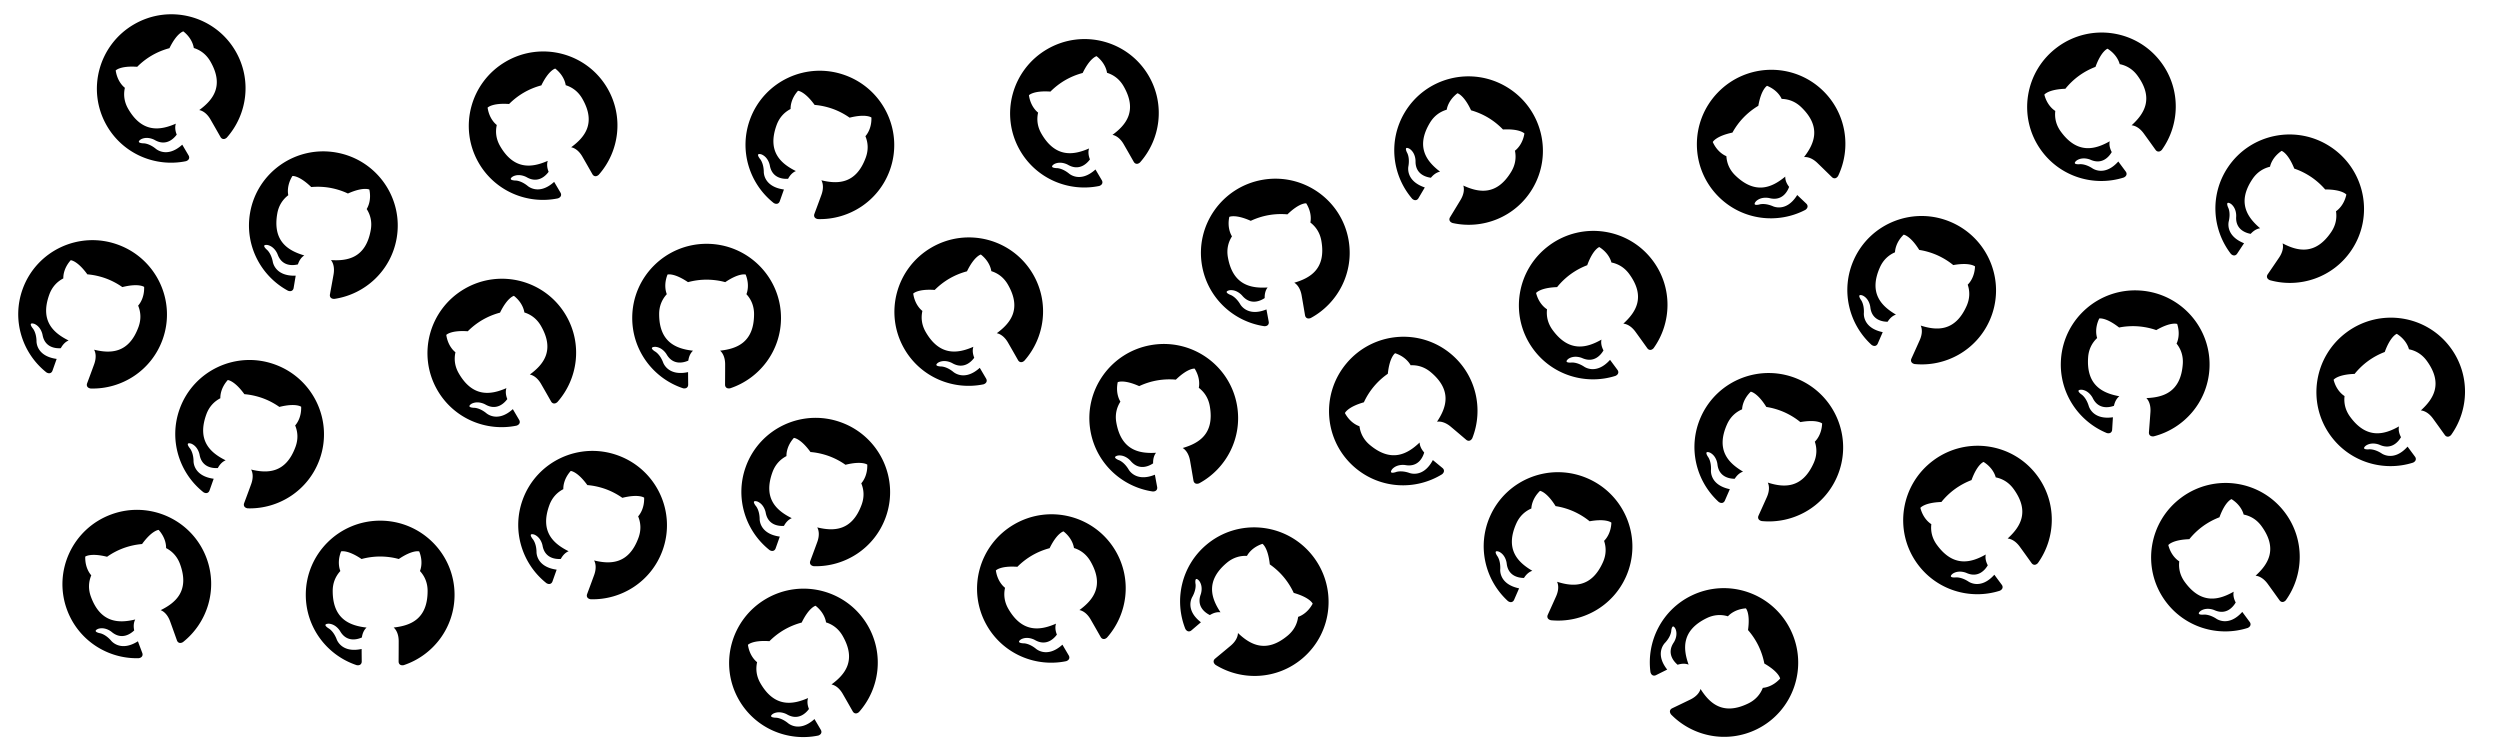 <svg xmlns="http://www.w3.org/2000/svg" viewBox="0 0 605 180"><title>github</title><g fill-rule="evenodd"><path d="M32.463 5.876c-8.607 4.97-11.57 15.957-6.616 24.54 3.964 6.865 11.793 10.11 19.173 8.588.863-.307.87-.951.632-1.363-.213-.37-.79-1.338-1.547-2.63-3.794 3.442-6.453.948-6.453.948-1.746-1.386-3.044-1.274-3.044-1.274-1.971-.146-.438-1.006-.438-1.006 1.628-.794 3.312.223 3.312.223 2.762 1.572 4.624-.418 5.283-1.329-.438-1.085-.43-2.003-.21-2.648-3.688 1.607-8.097 2.374-11.535-3.58-.979-1.696-1.173-3.435-.802-5.096-.388-.3-1.835-1.572-2.221-4.201 0 0 1.067-1.173 5.206-.882a17.292 17.292 0 0 1 3.6-2.777 17.311 17.311 0 0 1 4.205-1.729c1.815-3.73 3.362-4.065 3.362-4.065 2.086 1.647 2.464 3.537 2.53 4.022 1.626.509 3.03 1.548 4.01 3.245 3.446 5.97.56 9.387-2.69 11.776.836.157 1.882.818 2.718 2.267 1.2 2.077 2.148 3.764 2.443 4.274.24.416.8.737 1.503.129 5-5.633 6.103-14.03 2.14-20.893C52.07 3.833 41.072.905 32.463 5.876M81.369 36.907c-9.788-1.726-19.12 4.786-20.841 14.545-1.377 7.807 2.534 15.326 9.166 18.904.859.32 1.278-.17 1.36-.638.075-.42.255-1.533.506-3.009-5.118.198-5.553-3.422-5.553-3.422-.446-2.184-1.513-2.932-1.513-2.932-1.416-1.38.312-1.053.312-1.053 1.757.439 2.394 2.3 2.394 2.3 1.105 2.98 3.81 2.652 4.9 2.378.362-1.113.958-1.811 1.542-2.163-3.858-1.14-7.729-3.386-6.535-10.157.34-1.93 1.31-3.386 2.661-4.42-.104-.48-.395-2.384.999-4.646 0 0 1.571-.213 4.554 2.671a17.292 17.292 0 0 1 4.543.187c1.505.273 2.986.736 4.333 1.378 3.788-1.69 5.19-.953 5.19-.953.538 2.603-.388 4.293-.648 4.708.918 1.435 1.326 3.134.986 5.063-1.197 6.788-5.606 7.55-9.631 7.292.54.658.916 1.836.626 3.484-.417 2.362-.775 4.264-.877 4.844-.083.473.14 1.079 1.069 1.065 7.451-1.1 13.693-6.824 15.069-14.63 1.72-9.759-4.822-19.07-14.612-20.796M122.463 14.876c-8.607 4.97-11.57 15.957-6.616 24.54 3.964 6.865 11.793 10.11 19.173 8.588.863-.307.87-.951.632-1.363-.213-.37-.79-1.338-1.547-2.63-3.794 3.442-6.453.948-6.453.948-1.746-1.386-3.044-1.274-3.044-1.274-1.971-.146-.438-1.006-.438-1.006 1.628-.794 3.312.223 3.312.223 2.762 1.572 4.624-.418 5.283-1.329-.438-1.085-.43-2.003-.21-2.648-3.688 1.607-8.097 2.374-11.535-3.58-.979-1.696-1.173-3.435-.802-5.096-.388-.3-1.835-1.572-2.221-4.201 0 0 1.067-1.173 5.206-.882a17.292 17.292 0 0 1 3.6-2.777 17.311 17.311 0 0 1 4.205-1.729c1.815-3.73 3.362-4.065 3.362-4.065 2.086 1.647 2.464 3.537 2.53 4.022 1.626.509 3.03 1.548 4.01 3.245 3.446 5.97.56 9.387-2.69 11.776.836.157 1.882.818 2.718 2.267 1.2 2.077 2.148 3.764 2.443 4.274.24.416.8.737 1.503.129 5-5.633 6.103-14.03 2.14-20.893-4.955-8.582-15.952-11.51-24.561-6.539M204.545 18.212c-9.339-3.4-19.66 1.393-23.05 10.705-2.71 7.45-.165 15.533 5.745 20.209.79.463 1.288.054 1.45-.393.146-.4.518-1.465 1.021-2.875-5.075-.694-4.874-4.334-4.874-4.334-.06-2.229-.981-3.15-.981-3.15-1.155-1.605.49-.983.49-.983 1.654.737 1.957 2.68 1.957 2.68.571 3.126 3.293 3.274 4.414 3.193.55-1.033 1.257-1.617 1.893-1.863-3.6-1.792-7.023-4.676-4.671-11.137.67-1.84 1.877-3.107 3.388-3.89-.02-.49.024-2.417 1.79-4.402 0 0 1.585.063 4.022 3.42 1.485.117 3 .458 4.441.974a17.311 17.311 0 0 1 4.028 2.11c4.023-1.007 5.275-.038 5.275-.038.079 2.657-1.126 4.16-1.454 4.524.655 1.572.761 3.316.091 5.157-2.357 6.477-6.831 6.463-10.75 5.509.417.741.583 1.967.01 3.54-.82 2.254-1.502 4.065-1.704 4.618-.164.45-.05 1.087.868 1.234 7.53.21 14.67-4.343 17.38-11.79 3.39-9.312-1.436-19.618-10.779-23.018M253.463 11.876c-8.607 4.97-11.57 15.957-6.616 24.54 3.964 6.865 11.793 10.11 19.173 8.588.863-.307.87-.951.632-1.363-.213-.37-.79-1.338-1.547-2.63-3.794 3.442-6.453.948-6.453.948-1.746-1.386-3.044-1.274-3.044-1.274-1.971-.146-.438-1.006-.438-1.006 1.628-.794 3.312.223 3.312.223 2.762 1.572 4.624-.418 5.283-1.329-.438-1.085-.43-2.003-.21-2.648-3.688 1.607-8.097 2.374-11.535-3.58-.979-1.696-1.173-3.435-.802-5.096-.388-.3-1.835-1.572-2.221-4.201 0 0 1.067-1.173 5.206-.882a17.292 17.292 0 0 1 3.6-2.777 17.311 17.311 0 0 1 4.205-1.729c1.815-3.73 3.362-4.065 3.362-4.065 2.086 1.647 2.464 3.537 2.53 4.022 1.626.509 3.03 1.548 4.01 3.245 3.446 5.97.56 9.387-2.69 11.776.836.157 1.882.818 2.718 2.267 1.2 2.077 2.148 3.764 2.443 4.274.24.416.8.737 1.503.129 5-5.633 6.103-14.03 2.14-20.893-4.955-8.582-15.952-11.51-24.561-6.539M364.638 21.059c-8.52-5.119-19.565-2.384-24.67 6.11-4.082 6.796-3.125 15.216 1.784 20.934.687.605 1.253.3 1.498-.109.22-.365.788-1.34 1.551-2.627-4.85-1.65-3.958-5.185-3.958-5.185.366-2.199-.362-3.28-.362-3.28-.828-1.795.668-.87.668-.87 1.483 1.038 1.41 3.004 1.41 3.004-.035 3.177 2.608 3.842 3.724 3.976.737-.909 1.543-1.347 2.214-1.467-3.193-2.446-6.002-5.93-2.46-11.824 1.008-1.679 2.435-2.691 4.068-3.173.074-.484.485-2.367 2.597-3.98 0 0 1.543.365 3.295 4.127a17.292 17.292 0 0 1 4.174 1.802 17.311 17.311 0 0 1 3.551 2.84c4.142-.22 5.186.97 5.186.97-.43 2.622-1.9 3.869-2.291 4.163.343 1.668.114 3.4-.894 5.08-3.55 5.908-7.94 5.04-11.605 3.356.268.807.198 2.042-.664 3.477-1.236 2.056-2.251 3.703-2.554 4.208-.248.411-.257 1.057.616 1.377 7.351 1.643 15.229-1.464 19.31-8.257 5.105-8.495 2.334-19.532-6.188-24.652M415.707 22.399c-6.904 7.149-6.724 18.527.404 25.411 5.703 5.507 14.123 6.469 20.798 2.972.745-.533.574-1.154.232-1.485-.307-.296-1.129-1.068-2.212-2.102-2.698 4.355-5.942 2.69-5.942 2.69-2.06-.85-3.277-.385-3.277-.385-1.936.403-.699-.847-.699-.847 1.347-1.211 3.246-.698 3.246-.698 3.087.75 4.33-1.677 4.711-2.733-.72-.923-.965-1.807-.931-2.488-3.102 2.56-7.129 4.514-12.075-.262-1.409-1.36-2.074-2.979-2.176-4.678-.455-.182-2.197-1.005-3.293-3.426 0 0 .702-1.422 4.761-2.282a17.292 17.292 0 0 1 2.696-3.662 17.311 17.311 0 0 1 3.565-2.821c.717-4.085 2.112-4.835 2.112-4.835 2.459 1.009 3.342 2.721 3.54 3.169 1.704.04 3.34.653 4.749 2.014 4.959 4.788 3.126 8.87.66 12.062.847-.08 2.035.267 3.238 1.43 1.726 1.666 3.103 3.026 3.526 3.435.345.333.973.487 1.48-.29 3.255-6.794 2-15.169-3.7-20.674-7.13-6.884-18.507-6.667-25.413.485M498.006 11.324c-8.04 5.841-9.84 17.078-4.014 25.095 4.66 6.414 12.784 8.823 19.965 6.538.826-.396.766-1.037.486-1.422-.25-.345-.926-1.248-1.813-2.454-3.413 3.82-6.32 1.618-6.32 1.618-1.88-1.196-3.16-.949-3.16-.949-1.975.06-.54-.955-.54-.955 1.536-.96 3.318-.124 3.318-.124 2.91 1.274 4.554-.9 5.114-1.874-.549-1.033-.637-1.947-.485-2.611-3.5 1.983-7.805 3.207-11.846-2.355-1.151-1.585-1.526-3.294-1.33-4.985-.418-.258-1.99-1.371-2.649-3.945 0 0 .938-1.279 5.085-1.421a17.292 17.292 0 0 1 3.29-3.138 17.311 17.311 0 0 1 4.001-2.16c1.416-3.898 2.92-4.394 2.92-4.394 2.246 1.42 2.82 3.26 2.937 3.735 1.67.336 3.175 1.224 4.326 2.808 4.052 5.577 1.538 9.278-1.444 11.994.848.068 1.957.616 2.94 1.97 1.41 1.94 2.53 3.52 2.876 3.995.282.388.873.65 1.509-.029 4.384-6.125 4.603-14.59-.056-21.002-5.825-8.017-17.067-9.779-25.11-3.935M564.143 35.63c-8.239-5.558-19.413-3.405-24.955 4.81-4.433 6.573-3.918 15.032.685 20.998.655.64 1.237.365 1.503-.03.238-.353.856-1.297 1.686-2.543-4.757-1.9-3.682-5.384-3.682-5.384.48-2.177-.189-3.294-.189-3.294-.733-1.837.712-.835.712-.835 1.427 1.115 1.252 3.075 1.252 3.075-.202 3.17 2.403 3.972 3.51 4.165.783-.87 1.611-1.265 2.288-1.35-3.06-2.61-5.683-6.236-1.839-11.936 1.096-1.624 2.573-2.56 4.229-2.956.1-.48.608-2.338 2.802-3.837 0 0 1.522.444 3.074 4.292 1.413.472 2.801 1.17 4.074 2.019a17.311 17.311 0 0 1 3.398 3.02c4.148-.002 5.128 1.241 5.128 1.241-.566 2.597-2.099 3.764-2.506 4.037.256 1.685-.063 3.403-1.159 5.026-3.854 5.715-8.192 4.619-11.764 2.745.226.82.09 2.05-.845 3.437-1.341 1.989-2.442 3.581-2.771 4.069-.269.398-.311 1.043.543 1.408 7.255 2.025 15.285-.665 19.717-7.236 5.541-8.215 3.352-19.382-4.89-24.942M28.545 59.212c-9.339-3.4-19.66 1.393-23.05 10.705-2.71 7.45-.165 15.533 5.745 20.209.79.463 1.288.054 1.45-.393.146-.4.518-1.465 1.021-2.875-5.075-.694-4.874-4.334-4.874-4.334-.06-2.229-.981-3.15-.981-3.15-1.155-1.605.49-.983.49-.983 1.654.737 1.957 2.68 1.957 2.68.571 3.126 3.293 3.274 4.414 3.193.55-1.033 1.257-1.617 1.893-1.863-3.6-1.792-7.023-4.676-4.671-11.137.67-1.84 1.877-3.107 3.388-3.89-.02-.49.024-2.417 1.79-4.402 0 0 1.585.063 4.022 3.42 1.485.117 3 .458 4.441.974a17.311 17.311 0 0 1 4.028 2.11c4.023-1.007 5.275-.038 5.275-.038.079 2.657-1.126 4.16-1.454 4.524.655 1.572.761 3.316.091 5.157-2.357 6.477-6.831 6.463-10.75 5.509.417.741.583 1.967.01 3.54-.82 2.254-1.502 4.065-1.704 4.618-.164.45-.05 1.087.868 1.234 7.53.21 14.67-4.343 17.38-11.79 3.39-9.312-1.436-19.618-10.779-23.018M112.463 69.876c-8.607 4.97-11.57 15.957-6.616 24.54 3.964 6.865 11.793 10.11 19.173 8.588.863-.307.87-.951.632-1.363-.213-.37-.79-1.338-1.547-2.63-3.794 3.442-6.453.948-6.453.948-1.746-1.386-3.044-1.274-3.044-1.274-1.971-.146-.438-1.006-.438-1.006 1.628-.794 3.312.223 3.312.223 2.762 1.572 4.624-.418 5.283-1.329-.438-1.085-.43-2.003-.21-2.648-3.688 1.607-8.097 2.374-11.535-3.58-.979-1.696-1.173-3.435-.802-5.096-.388-.3-1.835-1.572-2.221-4.201 0 0 1.067-1.173 5.206-.882a17.292 17.292 0 0 1 3.6-2.777 17.311 17.311 0 0 1 4.205-1.729c1.815-3.73 3.362-4.065 3.362-4.065 2.086 1.647 2.464 3.537 2.53 4.022 1.626.509 3.03 1.548 4.01 3.245 3.446 5.97.56 9.387-2.69 11.776.836.157 1.882.818 2.718 2.267 1.2 2.077 2.148 3.764 2.443 4.274.24.416.8.737 1.503.129 5-5.633 6.103-14.03 2.14-20.893-4.955-8.582-15.952-11.51-24.561-6.539M170.998 59C161.06 59 153 67.033 153 76.943c0 7.928 5.157 14.653 12.31 17.025.9.165 1.229-.389 1.229-.864 0-.427-.016-1.555-.025-3.052-5.007 1.084-6.063-2.405-6.063-2.405-.819-2.073-1.999-2.625-1.999-2.625-1.634-1.113.124-1.09.124-1.09 1.807.126 2.757 1.849 2.757 1.849 1.605 2.741 4.213 1.95 5.239 1.49.163-1.159.628-1.95 1.142-2.398-3.997-.453-8.199-1.992-8.199-8.868 0-1.959.702-3.561 1.853-4.815-.185-.454-.803-2.279.177-4.748 0 0 1.51-.483 4.95 1.84a17.292 17.292 0 0 1 4.506-.605c1.529.007 3.068.205 4.506.604 3.436-2.322 4.945-1.84 4.945-1.84.982 2.47.364 4.295.18 4.75 1.153 1.253 1.85 2.855 1.85 4.814 0 6.893-4.21 8.41-8.218 8.854.645.554 1.22 1.649 1.22 3.322 0 2.399-.021 4.334-.021 4.923 0 .48.324 1.038 1.237.863 7.147-2.378 12.3-9.098 12.3-17.024C189 67.033 180.94 59 170.998 59M225.463 59.876c-8.607 4.97-11.57 15.957-6.616 24.54 3.964 6.865 11.793 10.11 19.173 8.588.863-.307.87-.951.632-1.363-.213-.37-.79-1.338-1.547-2.63-3.794 3.442-6.453.948-6.453.948-1.746-1.386-3.044-1.274-3.044-1.274-1.971-.146-.438-1.006-.438-1.006 1.628-.794 3.312.223 3.312.223 2.762 1.572 4.624-.418 5.283-1.329-.438-1.085-.43-2.003-.21-2.648-3.688 1.607-8.097 2.374-11.535-3.58-.979-1.696-1.173-3.435-.802-5.096-.388-.3-1.835-1.572-2.221-4.201 0 0 1.067-1.173 5.206-.882a17.292 17.292 0 0 1 3.6-2.777 17.311 17.311 0 0 1 4.205-1.729c1.815-3.73 3.362-4.065 3.362-4.065 2.086 1.647 2.464 3.537 2.53 4.022 1.626.509 3.03 1.548 4.01 3.245 3.446 5.97.56 9.387-2.69 11.776.836.157 1.882.818 2.718 2.267 1.2 2.077 2.148 3.764 2.443 4.274.24.416.8.737 1.503.129 5-5.633 6.103-14.03 2.14-20.893-4.955-8.582-15.952-11.51-24.561-6.539M278.507 83.518c-9.788 1.726-16.33 11.037-14.61 20.797 1.377 7.807 7.623 13.534 15.08 14.628.915.006 1.142-.596 1.06-1.065-.075-.42-.286-1.528-.554-3-4.743 1.936-6.39-1.317-6.39-1.317-1.165-1.899-2.423-2.237-2.423-2.237-1.803-.812-.068-1.096-.068-1.096 1.801-.189 3.036 1.343 3.036 1.343 2.058 2.42 4.488 1.188 5.418.558-.04-1.17.281-2.03.71-2.56-4.016.248-8.421-.539-9.615-7.31-.34-1.929.072-3.629.989-5.063-.262-.415-1.187-2.105-.65-4.707 0 0 1.403-.738 5.193.952a17.292 17.292 0 0 1 4.332-1.378 17.311 17.311 0 0 1 4.543-.187c2.981-2.884 4.55-2.67 4.55-2.67 1.397 2.261 1.105 4.166 1.002 4.645 1.354 1.034 2.318 2.491 2.658 4.42 1.197 6.788-2.684 9.013-6.555 10.146.731.434 1.488 1.412 1.779 3.06.417 2.363.73 4.272.833 4.852.083.473.5.966 1.369.635 6.625-3.583 10.533-11.096 9.157-18.9-1.721-9.76-11.054-16.272-20.844-14.546M305.507 43.518c-9.788 1.726-16.33 11.037-14.61 20.797 1.377 7.807 7.623 13.534 15.08 14.628.915.006 1.142-.596 1.06-1.065-.075-.42-.286-1.528-.554-3-4.743 1.936-6.39-1.317-6.39-1.317-1.165-1.899-2.423-2.237-2.423-2.237-1.803-.812-.068-1.096-.068-1.096 1.801-.189 3.036 1.343 3.036 1.343 2.058 2.42 4.488 1.188 5.418.558-.04-1.17.281-2.03.71-2.56-4.016.248-8.421-.539-9.615-7.31-.34-1.929.072-3.629.989-5.063-.262-.415-1.187-2.105-.65-4.707 0 0 1.403-.738 5.193.952a17.292 17.292 0 0 1 4.332-1.378 17.311 17.311 0 0 1 4.543-.187c2.981-2.884 4.55-2.67 4.55-2.67 1.397 2.261 1.105 4.166 1.002 4.645 1.354 1.034 2.318 2.491 2.658 4.42 1.197 6.788-2.684 9.013-6.555 10.146.731.434 1.488 1.412 1.779 3.06.417 2.363.73 4.272.833 4.852.083.473.5.966 1.369.635 6.625-3.583 10.533-11.096 9.157-18.9-1.721-9.76-11.054-16.272-20.844-14.546M375.006 59.324c-8.04 5.841-9.84 17.078-4.014 25.095 4.66 6.414 12.784 8.823 19.965 6.538.826-.396.766-1.037.486-1.422-.25-.345-.926-1.248-1.813-2.454-3.413 3.82-6.32 1.618-6.32 1.618-1.88-1.196-3.16-.949-3.16-.949-1.975.06-.54-.955-.54-.955 1.536-.96 3.318-.124 3.318-.124 2.91 1.274 4.554-.9 5.114-1.874-.549-1.033-.637-1.947-.485-2.611-3.5 1.983-7.805 3.207-11.846-2.355-1.151-1.585-1.526-3.294-1.33-4.985-.418-.258-1.99-1.371-2.649-3.945 0 0 .938-1.279 5.085-1.421a17.292 17.292 0 0 1 3.29-3.138 17.311 17.311 0 0 1 4.001-2.16c1.416-3.898 2.92-4.394 2.92-4.394 2.246 1.42 2.82 3.26 2.937 3.735 1.67.336 3.175 1.224 4.326 2.808 4.052 5.577 1.538 9.278-1.444 11.994.848.068 1.957.616 2.94 1.97 1.41 1.94 2.53 3.52 2.876 3.995.282.388.873.65 1.509-.029 4.384-6.125 4.603-14.59-.056-21.002-5.825-8.017-17.067-9.779-25.11-3.935M472.347 53.837c-9.08-4.043-19.71.018-23.74 9.071-3.225 7.242-1.249 15.483 4.32 20.56.756.517 1.281.144 1.475-.29.173-.39.618-1.426 1.218-2.797-5.014-1.047-4.56-4.664-4.56-4.664.095-2.227-.759-3.211-.759-3.211-1.04-1.681.557-.946.557-.946 1.599.85 1.766 2.81 1.766 2.81.352 3.158 3.057 3.496 4.18 3.493.62-.992 1.368-1.525 2.02-1.726-3.468-2.04-6.68-5.155-3.884-11.436.797-1.79 2.09-2.968 3.651-3.645.015-.49.193-2.409 2.093-4.266 0 0 1.576.174 3.773 3.694 1.474.22 2.962.664 4.363 1.28 1.394.629 2.72 1.436 3.87 2.385 4.085-.723 5.266.331 5.266.331-.107 2.656-1.414 4.072-1.767 4.411.544 1.615.528 3.362-.268 5.151-2.804 6.297-7.266 5.971-11.109 4.746.364.769.445 2.003-.236 3.531-.975 2.192-1.783 3.951-2.022 4.489-.195.438-.126 1.08.78 1.292 7.496.734 14.937-3.31 18.16-10.55 4.03-9.053-.065-19.67-9.147-23.713M517.965 70.313c-9.914-.693-18.515 6.758-19.206 16.644-.553 7.908 4.122 14.976 11.092 17.842.887.228 1.253-.302 1.286-.777.03-.425.093-1.551.189-3.045-5.07.732-5.88-2.823-5.88-2.823-.673-2.125-1.812-2.758-1.812-2.758-1.552-1.224.2-1.079.2-1.079 1.793.252 2.621 2.037 2.621 2.037 1.41 2.847 4.067 2.24 5.122 1.852.244-1.144.763-1.9 1.307-2.312-3.955-.73-8.04-2.56-7.56-9.418.136-1.954.948-3.504 2.184-4.674-.153-.466-.642-2.33.508-4.725 0 0 1.54-.376 4.809 2.18 1.46-.297 3.01-.388 4.537-.288 1.525.114 3.047.42 4.453.917 3.59-2.076 5.061-1.49 5.061-1.49.808 2.532.065 4.31-.151 4.75 1.063 1.33 1.646 2.978 1.51 4.932-.482 6.876-4.786 8.095-8.816 8.259.605.597 1.103 1.73.986 3.399-.167 2.393-.324 4.322-.365 4.909-.034.479.251 1.059 1.174.948 7.296-1.874 12.904-8.219 13.457-16.125.692-9.886-6.788-18.461-16.706-19.155M568.006 80.324c-8.04 5.841-9.84 17.078-4.014 25.095 4.66 6.414 12.784 8.823 19.965 6.538.826-.396.766-1.037.486-1.422-.25-.345-.926-1.248-1.813-2.454-3.413 3.82-6.32 1.618-6.32 1.618-1.88-1.196-3.16-.949-3.16-.949-1.975.06-.54-.955-.54-.955 1.536-.96 3.318-.124 3.318-.124 2.91 1.274 4.554-.9 5.114-1.874-.549-1.033-.637-1.947-.485-2.611-3.5 1.983-7.805 3.207-11.846-2.355-1.151-1.585-1.526-3.294-1.33-4.985-.418-.258-1.99-1.371-2.649-3.945 0 0 .938-1.279 5.085-1.421a17.292 17.292 0 0 1 3.29-3.138 17.311 17.311 0 0 1 4.001-2.16c1.416-3.898 2.92-4.394 2.92-4.394 2.246 1.42 2.82 3.26 2.937 3.735 1.67.336 3.175 1.224 4.326 2.808 4.052 5.577 1.538 9.278-1.444 11.994.848.068 1.957.616 2.94 1.97 1.41 1.94 2.53 3.52 2.876 3.995.282.388.873.65 1.509-.029 4.384-6.125 4.603-14.59-.056-21.002-5.825-8.017-17.067-9.779-25.11-3.935M66.545 88.212c-9.339-3.4-19.66 1.393-23.05 10.705-2.71 7.45-.165 15.533 5.745 20.209.79.463 1.288.054 1.45-.393.146-.4.518-1.465 1.021-2.875-5.075-.694-4.874-4.334-4.874-4.334-.06-2.229-.981-3.15-.981-3.15-1.155-1.605.49-.983.49-.983 1.654.737 1.957 2.68 1.957 2.68.571 3.126 3.293 3.274 4.414 3.193.55-1.033 1.257-1.617 1.893-1.863-3.6-1.792-7.023-4.676-4.671-11.137.67-1.84 1.877-3.107 3.388-3.89-.02-.49.024-2.417 1.79-4.402 0 0 1.585.063 4.022 3.42 1.485.117 3 .458 4.441.974a17.311 17.311 0 0 1 4.028 2.11c4.023-1.007 5.275-.038 5.275-.038.079 2.657-1.126 4.16-1.454 4.524.655 1.572.761 3.316.091 5.157-2.357 6.477-6.831 6.463-10.75 5.509.417.741.583 1.967.01 3.54-.82 2.254-1.502 4.065-1.704 4.618-.164.45-.05 1.087.868 1.234 7.53.21 14.67-4.343 17.38-11.79 3.39-9.312-1.436-19.618-10.779-23.018M26.969 124.477c-9.34 3.399-14.165 13.704-10.776 23.017 2.711 7.45 9.857 12.005 17.39 11.788.903-.153 1.022-.786.86-1.233-.147-.4-.547-1.455-1.067-2.859-4.334 2.731-6.52-.187-6.52-.187-1.479-1.668-2.777-1.783-2.777-1.783-1.916-.486-.256-1.067-.256-1.067 1.74-.499 3.223.795 3.223.795 2.446 2.027 4.626.391 5.433-.391-.243-1.145-.076-2.047.253-2.644-3.91.941-8.386.932-10.738-5.53-.67-1.84-.558-3.586.095-5.157-.33-.363-1.534-1.867-1.458-4.523 0 0 1.254-.97 5.28.036a17.292 17.292 0 0 1 4.028-2.11 17.311 17.311 0 0 1 4.44-.973c2.436-3.357 4.018-3.42 4.018-3.42 1.768 1.985 1.812 3.912 1.794 4.401 1.513.783 2.715 2.051 3.385 3.892 2.357 6.477-1.08 9.342-4.694 11.13.795.3 1.71 1.132 2.283 2.704.82 2.255 1.462 4.081 1.663 4.634.164.451.66.865 1.458.388 5.903-4.68 8.447-12.756 5.736-20.204-3.39-9.312-13.71-14.104-23.053-10.704M91.998 126C82.06 126 74 134.033 74 143.943c0 7.928 5.157 14.653 12.31 17.025.9.165 1.229-.389 1.229-.864 0-.427-.016-1.555-.025-3.052-5.007 1.084-6.063-2.405-6.063-2.405-.819-2.073-1.999-2.625-1.999-2.625-1.634-1.113.124-1.09.124-1.09 1.807.126 2.757 1.849 2.757 1.849 1.605 2.741 4.213 1.95 5.239 1.49.163-1.159.628-1.95 1.142-2.398-3.997-.453-8.199-1.992-8.199-8.868 0-1.959.702-3.561 1.853-4.815-.185-.454-.803-2.279.177-4.748 0 0 1.51-.483 4.95 1.84a17.292 17.292 0 0 1 4.506-.605c1.529.007 3.068.205 4.506.604 3.436-2.322 4.945-1.84 4.945-1.84.982 2.47.364 4.295.18 4.75 1.153 1.253 1.85 2.855 1.85 4.814 0 6.893-4.21 8.41-8.218 8.854.645.554 1.22 1.649 1.22 3.322 0 2.399-.021 4.334-.021 4.923 0 .48.324 1.038 1.237.863 7.147-2.378 12.3-9.098 12.3-17.024 0-9.91-8.06-17.943-18.002-17.943M149.545 110.212c-9.339-3.4-19.66 1.393-23.05 10.705-2.71 7.45-.165 15.533 5.745 20.209.79.463 1.288.054 1.45-.393.146-.4.518-1.465 1.021-2.875-5.075-.694-4.874-4.334-4.874-4.334-.06-2.229-.981-3.15-.981-3.15-1.155-1.605.49-.983.49-.983 1.654.737 1.957 2.68 1.957 2.68.571 3.126 3.293 3.274 4.414 3.193.55-1.033 1.257-1.617 1.893-1.863-3.6-1.792-7.023-4.676-4.671-11.137.67-1.84 1.877-3.107 3.388-3.89-.02-.49.024-2.417 1.79-4.402 0 0 1.585.063 4.022 3.42 1.485.117 3 .458 4.441.974a17.311 17.311 0 0 1 4.028 2.11c4.023-1.007 5.275-.038 5.275-.038.079 2.657-1.126 4.16-1.454 4.524.655 1.572.761 3.316.091 5.157-2.357 6.477-6.831 6.463-10.75 5.509.417.741.583 1.967.01 3.54-.82 2.254-1.502 4.065-1.704 4.618-.164.45-.05 1.087.868 1.234 7.53.21 14.67-4.343 17.38-11.79 3.39-9.312-1.436-19.618-10.779-23.018M203.545 102.212c-9.339-3.4-19.66 1.393-23.05 10.705-2.71 7.45-.165 15.533 5.745 20.209.79.463 1.288.054 1.45-.393.146-.4.518-1.465 1.021-2.875-5.075-.694-4.874-4.334-4.874-4.334-.06-2.229-.981-3.15-.981-3.15-1.155-1.605.49-.983.49-.983 1.654.737 1.957 2.68 1.957 2.68.571 3.126 3.293 3.274 4.414 3.193.55-1.033 1.257-1.617 1.893-1.863-3.6-1.792-7.023-4.676-4.671-11.137.67-1.84 1.877-3.107 3.388-3.89-.02-.49.024-2.417 1.79-4.402 0 0 1.585.063 4.022 3.42 1.485.117 3 .458 4.441.974a17.311 17.311 0 0 1 4.028 2.11c4.023-1.007 5.275-.038 5.275-.038.079 2.657-1.126 4.16-1.454 4.524.655 1.572.761 3.316.091 5.157-2.357 6.477-6.831 6.463-10.75 5.509.417.741.583 1.967.01 3.54-.82 2.254-1.502 4.065-1.704 4.618-.164.45-.05 1.087.868 1.234 7.53.21 14.67-4.343 17.38-11.79 3.39-9.312-1.436-19.618-10.779-23.018M185.463 144.876c-8.607 4.97-11.57 15.957-6.616 24.54 3.964 6.865 11.793 10.11 19.173 8.588.863-.307.87-.951.632-1.363-.213-.37-.79-1.338-1.547-2.63-3.794 3.442-6.453.948-6.453.948-1.746-1.386-3.044-1.274-3.044-1.274-1.971-.146-.438-1.006-.438-1.006 1.628-.794 3.312.223 3.312.223 2.762 1.572 4.624-.418 5.283-1.329-.438-1.085-.43-2.003-.21-2.648-3.688 1.607-8.097 2.374-11.535-3.58-.979-1.696-1.173-3.435-.802-5.096-.388-.3-1.835-1.572-2.221-4.201 0 0 1.067-1.173 5.206-.882a17.292 17.292 0 0 1 3.6-2.777 17.311 17.311 0 0 1 4.205-1.729c1.815-3.73 3.362-4.065 3.362-4.065 2.086 1.647 2.464 3.537 2.53 4.022 1.626.509 3.03 1.548 4.01 3.245 3.446 5.97.56 9.387-2.69 11.776.836.157 1.882.818 2.718 2.267 1.2 2.077 2.148 3.764 2.443 4.274.24.416.8.737 1.503.129 5-5.633 6.103-14.03 2.14-20.893-4.955-8.582-15.952-11.51-24.561-6.539M245.463 126.876c-8.607 4.97-11.57 15.957-6.616 24.54 3.964 6.865 11.793 10.11 19.173 8.588.863-.307.87-.951.632-1.363-.213-.37-.79-1.338-1.547-2.63-3.794 3.442-6.453.948-6.453.948-1.746-1.386-3.044-1.274-3.044-1.274-1.971-.146-.438-1.006-.438-1.006 1.628-.794 3.312.223 3.312.223 2.762 1.572 4.624-.418 5.283-1.329-.438-1.085-.43-2.003-.21-2.648-3.688 1.607-8.097 2.374-11.535-3.58-.979-1.696-1.173-3.435-.802-5.096-.388-.3-1.835-1.572-2.221-4.201 0 0 1.067-1.173 5.206-.882a17.292 17.292 0 0 1 3.6-2.777 17.311 17.311 0 0 1 4.205-1.729c1.815-3.73 3.362-4.065 3.362-4.065 2.086 1.647 2.464 3.537 2.53 4.022 1.626.509 3.03 1.548 4.01 3.245 3.446 5.97.56 9.387-2.69 11.776.836.157 1.882.818 2.718 2.267 1.2 2.077 2.148 3.764 2.443 4.274.24.416.8.737 1.503.129 5-5.633 6.103-14.03 2.14-20.893-4.955-8.582-15.952-11.51-24.561-6.539M317.295 134.064c-6.389-7.613-17.723-8.624-25.315-2.254-6.073 5.096-7.91 13.369-5.129 20.373.452.796 1.088.692 1.452.386.327-.274 1.18-1.011 2.322-1.98-4.049-3.139-2.055-6.191-2.055-6.191 1.062-1.96.726-3.219.726-3.219-.198-1.967.915-.606.915-.606 1.064 1.466.356 3.301.356 3.301-1.069 2.992 1.214 4.48 2.225 4.971.993-.62 1.898-.771 2.572-.666-2.223-3.353-3.744-7.562 1.523-11.981 1.5-1.26 3.179-1.752 4.88-1.675.228-.434 1.229-2.08 3.75-2.917 0 0 1.341.847 1.773 4.973a17.292 17.292 0 0 1 3.36 3.064 17.311 17.311 0 0 1 2.433 3.84c3.988 1.14 4.587 2.606 4.587 2.606-1.26 2.34-3.055 3.04-3.521 3.19-.219 1.69-1 3.253-2.5 4.512-5.28 4.431-9.147 2.182-12.064-.604-.01.85-.479 1.995-1.76 3.07-1.838 1.543-3.335 2.77-3.786 3.148-.367.309-.586.917.134 1.503 6.416 3.947 14.876 3.574 20.947-1.52 7.592-6.37 8.565-17.708 2.175-25.324M325.845 87.938c-6.388 7.613-5.415 18.951 2.177 25.321 6.073 5.096 14.539 5.468 20.954 1.514.706-.584.492-1.191.128-1.497-.327-.274-1.201-.987-2.353-1.943-2.388 4.532-5.74 3.098-5.74 3.098-2.115-.705-3.296-.155-3.296-.155-1.903.536-.756-.796-.756-.796 1.258-1.303 3.189-.923 3.189-.923 3.132.532 4.202-1.975 4.509-3.056-.783-.87-1.09-1.734-1.103-2.416-2.915 2.77-6.796 5-12.063.58-1.5-1.259-2.277-2.826-2.497-4.514-.467-.15-2.263-.85-3.524-3.188 0 0 .601-1.467 4.59-2.609a17.292 17.292 0 0 1 2.433-3.84 17.311 17.311 0 0 1 3.36-3.064c.43-4.125 1.77-4.97 1.77-4.97 2.523.835 3.524 2.481 3.753 2.914 1.702-.078 3.377.42 4.877 1.678 5.28 4.43 3.737 8.63 1.5 11.986.84-.138 2.048.125 3.33 1.2 1.838 1.543 3.306 2.804 3.757 3.182.368.308 1.004.418 1.457-.393 2.772-7.004.936-15.27-5.135-20.365-7.591-6.37-18.926-5.36-25.317 2.256M384.347 115.837c-9.08-4.043-19.71.018-23.74 9.071-3.225 7.242-1.249 15.483 4.32 20.56.756.517 1.281.144 1.475-.29.173-.39.618-1.426 1.218-2.797-5.014-1.047-4.56-4.664-4.56-4.664.095-2.227-.759-3.211-.759-3.211-1.04-1.681.557-.946.557-.946 1.599.85 1.766 2.81 1.766 2.81.352 3.158 3.057 3.496 4.18 3.493.62-.992 1.368-1.525 2.02-1.726-3.468-2.04-6.68-5.155-3.884-11.436.797-1.79 2.09-2.968 3.651-3.645.015-.49.193-2.409 2.093-4.266 0 0 1.576.174 3.773 3.694 1.474.22 2.962.664 4.363 1.28 1.394.629 2.72 1.436 3.87 2.385 4.085-.723 5.266.331 5.266.331-.107 2.656-1.414 4.072-1.767 4.411.544 1.615.528 3.362-.268 5.151-2.804 6.297-7.266 5.971-11.109 4.746.364.769.445 2.003-.236 3.531-.975 2.192-1.783 3.951-2.022 4.489-.195.438-.126 1.08.78 1.292 7.496.734 14.937-3.31 18.16-10.55 4.03-9.053-.065-19.67-9.147-23.713M435.347 91.837c-9.08-4.043-19.71.018-23.74 9.071-3.225 7.242-1.249 15.483 4.32 20.56.756.517 1.281.144 1.475-.29.173-.39.618-1.426 1.218-2.797-5.014-1.047-4.56-4.664-4.56-4.664.095-2.227-.759-3.211-.759-3.211-1.04-1.681.557-.946.557-.946 1.599.85 1.766 2.81 1.766 2.81.352 3.158 3.057 3.496 4.18 3.493.62-.992 1.368-1.525 2.02-1.726-3.468-2.04-6.68-5.155-3.884-11.436.797-1.79 2.09-2.968 3.651-3.645.015-.49.193-2.409 2.093-4.266 0 0 1.576.174 3.773 3.694 1.474.22 2.962.664 4.363 1.28 1.394.629 2.72 1.436 3.87 2.385 4.085-.723 5.266.331 5.266.331-.107 2.656-1.414 4.072-1.767 4.411.544 1.615.528 3.362-.268 5.151-2.804 6.297-7.266 5.971-11.109 4.746.364.769.445 2.003-.236 3.531-.975 2.192-1.783 3.951-2.022 4.489-.195.438-.126 1.08.78 1.292 7.496.734 14.937-3.31 18.16-10.55 4.03-9.053-.065-19.67-9.147-23.713M433.336 152.456c-4.357-8.932-15.11-12.655-24.018-8.31-7.125 3.475-10.908 11.058-9.905 18.527.246.882.888.934 1.316.725.383-.187 1.39-.695 2.731-1.36-3.169-4.024-.495-6.503-.495-6.503 1.504-1.645 1.483-2.948 1.483-2.948.283-1.956 1.034-.367 1.034-.367.678 1.68-.454 3.29-.454 3.29-1.76 2.644.095 4.64.957 5.361 1.114-.36 2.028-.29 2.657-.024-1.346-3.791-1.804-8.243 4.376-11.257 1.76-.859 3.508-.93 5.14-.445.326-.366 1.696-1.721 4.345-1.923 0 0 1.096 1.146.517 5.255a17.292 17.292 0 0 1 2.518 3.785 17.311 17.311 0 0 1 1.432 4.315c3.594 2.071 3.821 3.638 3.821 3.638-1.789 1.966-3.7 2.21-4.189 2.244-.62 1.586-1.756 2.914-3.516 3.773-6.196 3.022-9.404-.096-11.56-3.505-.216.823-.947 1.82-2.451 2.554-2.156 1.052-3.906 1.88-4.434 2.138-.432.21-.791.747-.234 1.49 5.27 5.382 13.57 7.067 20.693 3.593 8.907-4.344 12.594-15.11 8.236-24.046M468.006 111.324c-8.04 5.841-9.84 17.078-4.014 25.095 4.66 6.414 12.784 8.823 19.965 6.538.826-.396.766-1.037.486-1.422-.25-.345-.926-1.248-1.813-2.454-3.413 3.82-6.32 1.618-6.32 1.618-1.88-1.196-3.16-.949-3.16-.949-1.975.06-.54-.955-.54-.955 1.536-.96 3.318-.124 3.318-.124 2.91 1.274 4.554-.9 5.114-1.874-.549-1.033-.637-1.947-.485-2.611-3.5 1.983-7.805 3.207-11.846-2.355-1.151-1.585-1.526-3.294-1.33-4.985-.418-.258-1.99-1.371-2.649-3.945 0 0 .938-1.279 5.085-1.421a17.292 17.292 0 0 1 3.29-3.138 17.311 17.311 0 0 1 4.001-2.16c1.416-3.898 2.92-4.394 2.92-4.394 2.246 1.42 2.82 3.26 2.937 3.735 1.67.336 3.175 1.224 4.326 2.808 4.052 5.577 1.538 9.278-1.444 11.994.848.068 1.957.616 2.94 1.97 1.41 1.94 2.53 3.52 2.876 3.995.282.388.873.65 1.509-.029 4.384-6.125 4.603-14.59-.056-21.002-5.825-8.017-17.067-9.779-25.11-3.935M528.006 120.324c-8.04 5.841-9.84 17.078-4.014 25.095 4.66 6.414 12.784 8.823 19.965 6.538.826-.396.766-1.037.486-1.422-.25-.345-.926-1.248-1.813-2.454-3.413 3.82-6.32 1.618-6.32 1.618-1.88-1.196-3.16-.949-3.16-.949-1.975.06-.54-.955-.54-.955 1.536-.96 3.318-.124 3.318-.124 2.91 1.274 4.554-.9 5.114-1.874-.549-1.033-.637-1.947-.485-2.611-3.5 1.983-7.805 3.207-11.846-2.355-1.151-1.585-1.526-3.294-1.33-4.985-.418-.258-1.99-1.371-2.649-3.945 0 0 .938-1.279 5.085-1.421a17.292 17.292 0 0 1 3.29-3.138 17.311 17.311 0 0 1 4.001-2.16c1.416-3.898 2.92-4.394 2.92-4.394 2.246 1.42 2.82 3.26 2.937 3.735 1.67.336 3.175 1.224 4.326 2.808 4.052 5.577 1.538 9.278-1.444 11.994.848.068 1.957.616 2.94 1.97 1.41 1.94 2.53 3.52 2.876 3.995.282.388.873.65 1.509-.029 4.384-6.125 4.603-14.59-.056-21.002-5.825-8.017-17.067-9.779-25.11-3.935"/></g></svg>